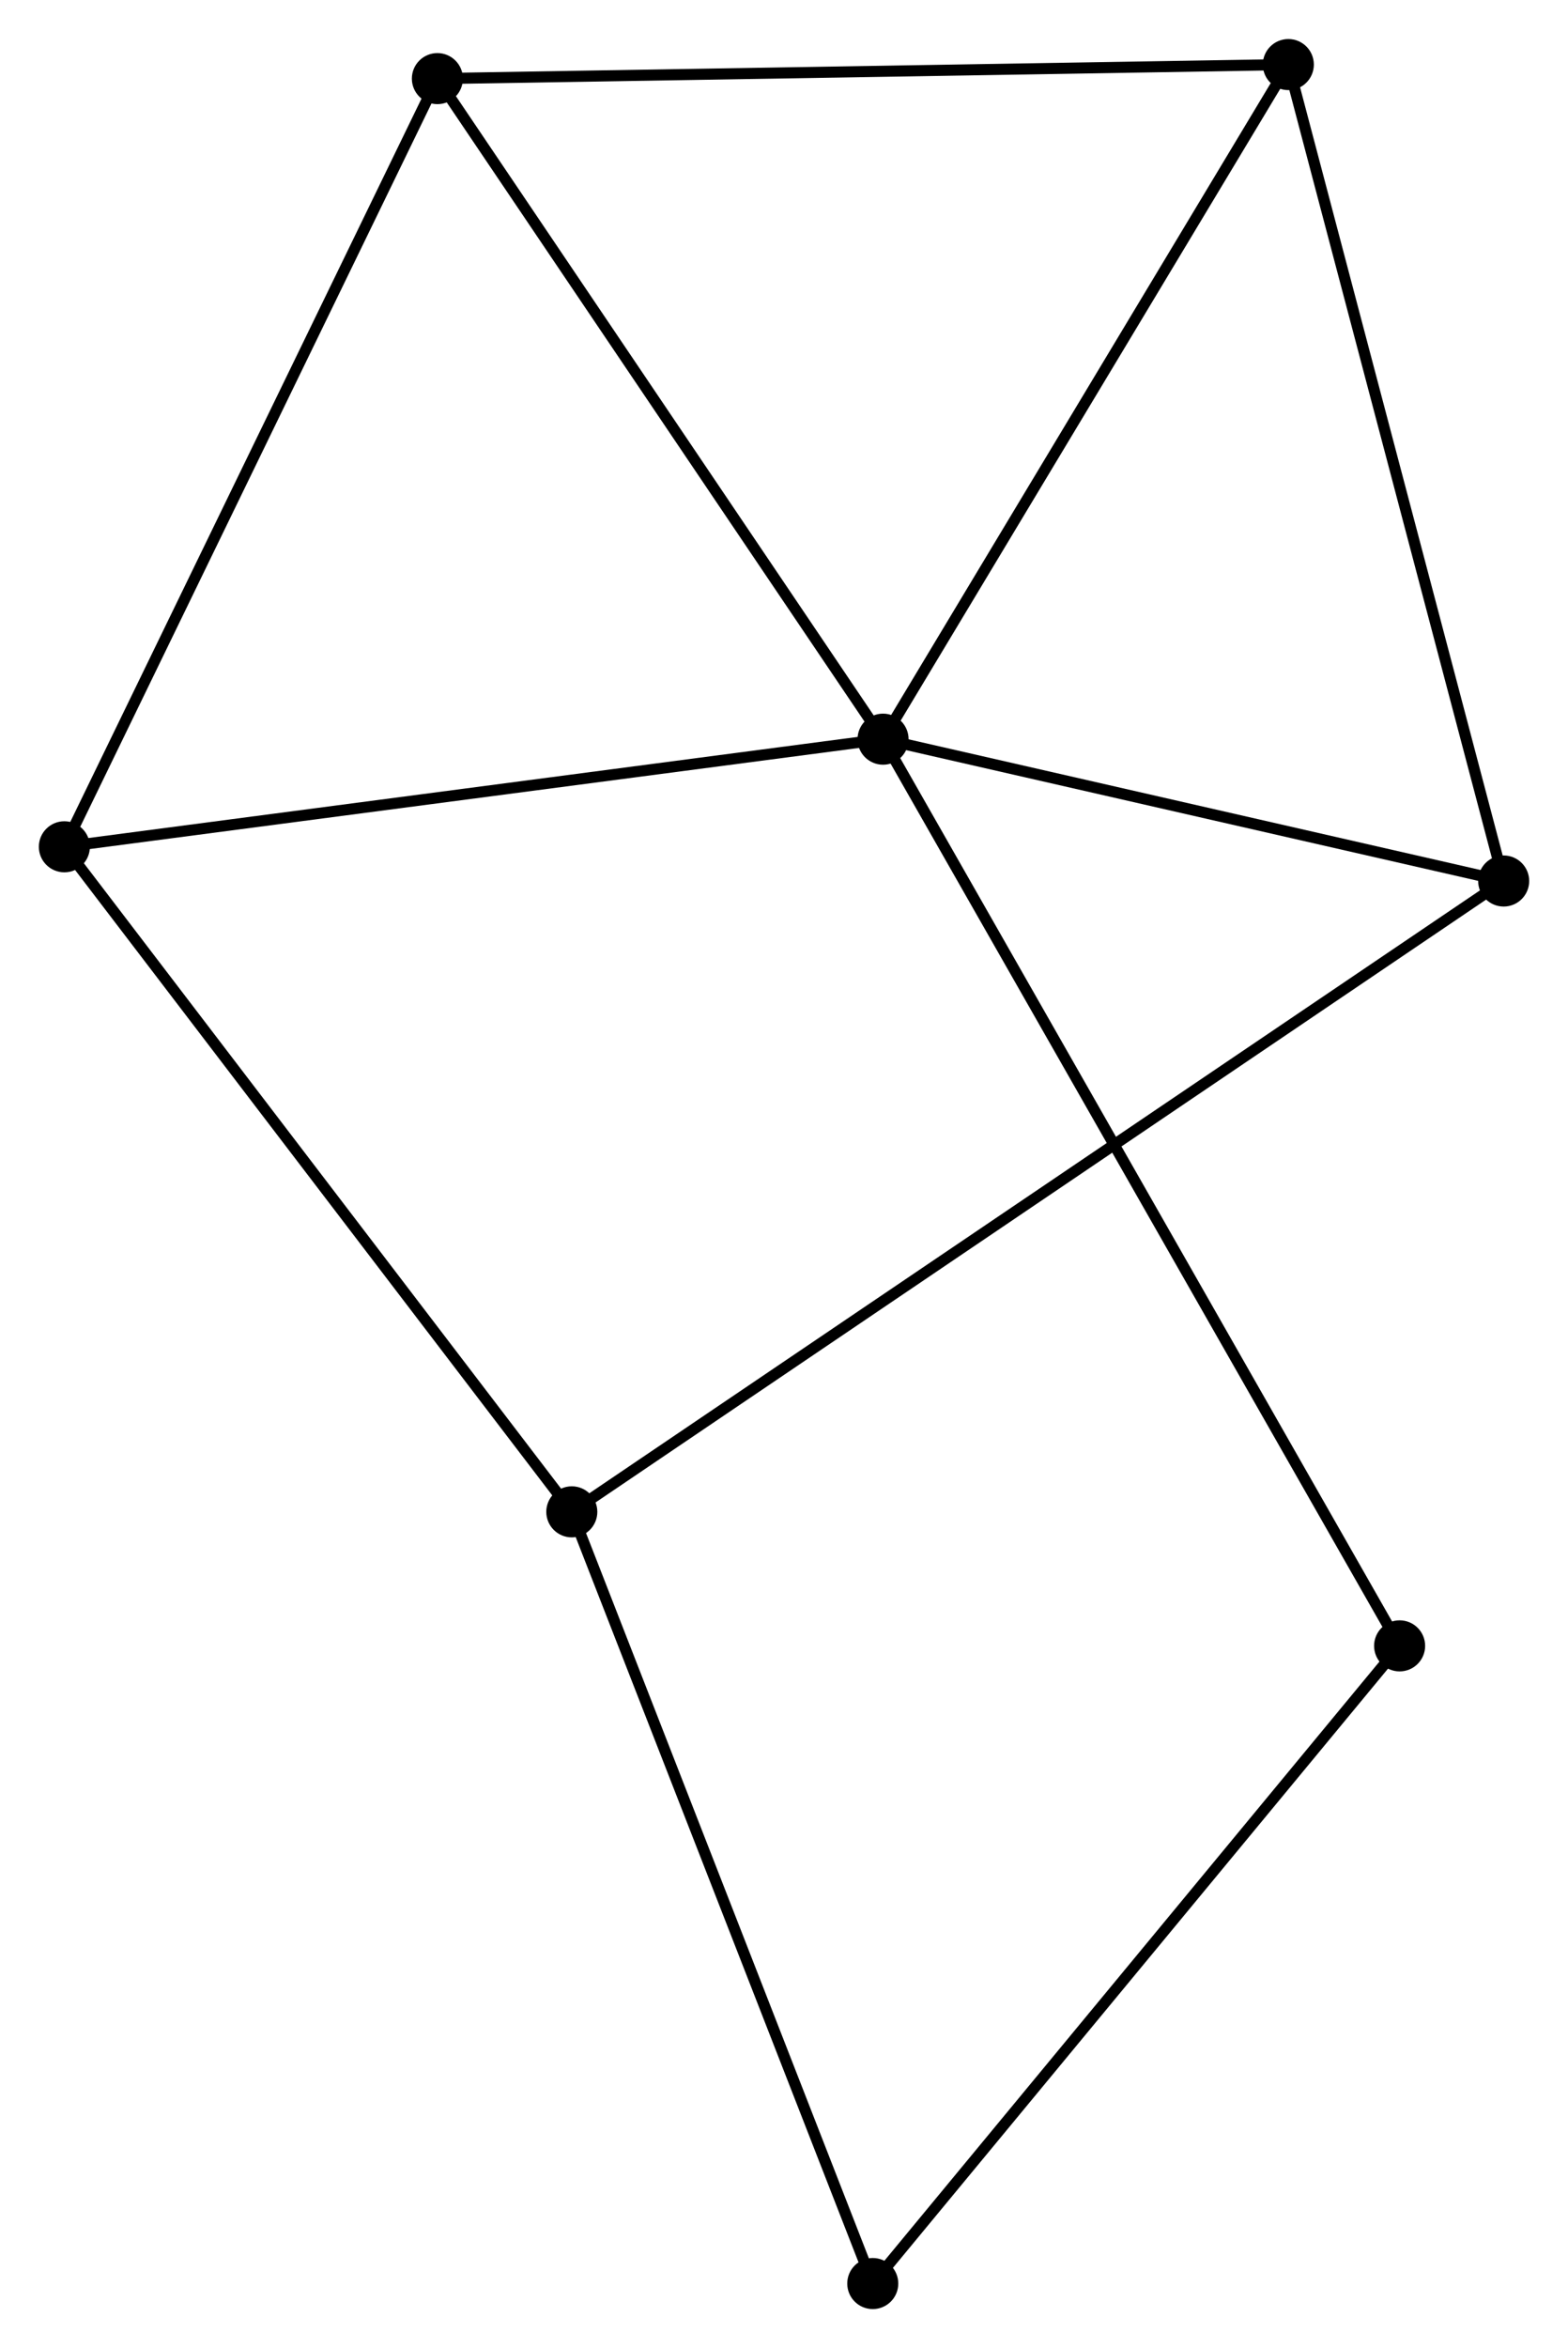 <?xml version="1.0" encoding="UTF-8" standalone="no"?>
<!DOCTYPE svg PUBLIC "-//W3C//DTD SVG 1.1//EN"
 "http://www.w3.org/Graphics/SVG/1.1/DTD/svg11.dtd">
<!-- Generated by graphviz version 2.36.0 (20140111.2315)
 -->
<!-- Title: %3 Pages: 1 -->
<svg width="141pt" height="211pt"
 viewBox="0.00 0.00 141.30 211.42" xmlns="http://www.w3.org/2000/svg" xmlns:xlink="http://www.w3.org/1999/xlink">
<g id="graph0" class="graph" transform="scale(1 1) rotate(0) translate(4 207.423)">
<title>%3</title>
<!-- 0 -->
<g id="node1" class="node"><title>0</title>
<ellipse fill="black" stroke="black" cx="75.576" cy="-140.873" rx="1.8" ry="1.8"/>
</g>
<!-- 2 -->
<g id="node2" class="node"><title>2</title>
<ellipse fill="black" stroke="black" cx="35.415" cy="-200.358" rx="1.8" ry="1.8"/>
</g>
<!-- 0&#45;&#45;2 -->
<g id="edge1" class="edge"><title>0&#45;&#45;2</title>
<path fill="none" stroke="black" d="M74.418,-142.589C68.553,-151.276 42.198,-190.312 36.503,-198.747"/>
</g>
<!-- 3 -->
<g id="node3" class="node"><title>3</title>
<ellipse fill="black" stroke="black" cx="131.503" cy="-128.101" rx="1.8" ry="1.8"/>
</g>
<!-- 0&#45;&#45;3 -->
<g id="edge2" class="edge"><title>0&#45;&#45;3</title>
<path fill="none" stroke="black" d="M77.437,-140.448C85.928,-138.509 120.955,-130.511 129.578,-128.541"/>
</g>
<!-- 4 -->
<g id="node4" class="node"><title>4</title>
<ellipse fill="black" stroke="black" cx="1.8" cy="-131.182" rx="1.8" ry="1.8"/>
</g>
<!-- 0&#45;&#45;4 -->
<g id="edge3" class="edge"><title>0&#45;&#45;4</title>
<path fill="none" stroke="black" d="M73.753,-140.634C63.634,-139.305 14.466,-132.846 3.831,-131.449"/>
</g>
<!-- 5 -->
<g id="node5" class="node"><title>5</title>
<ellipse fill="black" stroke="black" cx="112.098" cy="-201.623" rx="1.8" ry="1.8"/>
</g>
<!-- 0&#45;&#45;5 -->
<g id="edge4" class="edge"><title>0&#45;&#45;5</title>
<path fill="none" stroke="black" d="M76.63,-142.626C81.963,-151.497 105.93,-191.364 111.109,-199.979"/>
</g>
<!-- 6 -->
<g id="node6" class="node"><title>6</title>
<ellipse fill="black" stroke="black" cx="122.126" cy="-59.224" rx="1.8" ry="1.8"/>
</g>
<!-- 0&#45;&#45;6 -->
<g id="edge5" class="edge"><title>0&#45;&#45;6</title>
<path fill="none" stroke="black" d="M76.549,-139.168C82.607,-128.542 115.117,-71.518 121.159,-60.92"/>
</g>
<!-- 2&#45;&#45;4 -->
<g id="edge9" class="edge"><title>2&#45;&#45;4</title>
<path fill="none" stroke="black" d="M34.584,-198.648C29.974,-189.16 7.571,-143.058 2.725,-133.086"/>
</g>
<!-- 2&#45;&#45;5 -->
<g id="edge10" class="edge"><title>2&#45;&#45;5</title>
<path fill="none" stroke="black" d="M37.311,-200.389C47.92,-200.564 99.833,-201.421 110.269,-201.593"/>
</g>
<!-- 3&#45;&#45;5 -->
<g id="edge11" class="edge"><title>3&#45;&#45;5</title>
<path fill="none" stroke="black" d="M131.024,-129.919C128.339,-140.091 115.202,-189.864 112.561,-199.87"/>
</g>
<!-- 7 -->
<g id="node8" class="node"><title>7</title>
<ellipse fill="black" stroke="black" cx="74.649" cy="-1.8" rx="1.8" ry="1.8"/>
</g>
<!-- 6&#45;&#45;7 -->
<g id="edge12" class="edge"><title>6&#45;&#45;7</title>
<path fill="none" stroke="black" d="M120.953,-57.804C114.441,-49.929 82.799,-11.658 75.956,-3.381"/>
</g>
<!-- 1 -->
<g id="node7" class="node"><title>1</title>
<ellipse fill="black" stroke="black" cx="47.528" cy="-71.293" rx="1.8" ry="1.8"/>
</g>
<!-- 1&#45;&#45;3 -->
<g id="edge6" class="edge"><title>1&#45;&#45;3</title>
<path fill="none" stroke="black" d="M49.282,-72.48C60.21,-79.873 118.859,-119.548 129.759,-126.921"/>
</g>
<!-- 1&#45;&#45;4 -->
<g id="edge7" class="edge"><title>1&#45;&#45;4</title>
<path fill="none" stroke="black" d="M46.397,-72.774C40.126,-80.987 9.65,-120.901 3.059,-129.533"/>
</g>
<!-- 1&#45;&#45;7 -->
<g id="edge8" class="edge"><title>1&#45;&#45;7</title>
<path fill="none" stroke="black" d="M48.198,-69.576C51.918,-60.045 69.993,-13.73 73.902,-3.713"/>
</g>
</g>
</svg>
